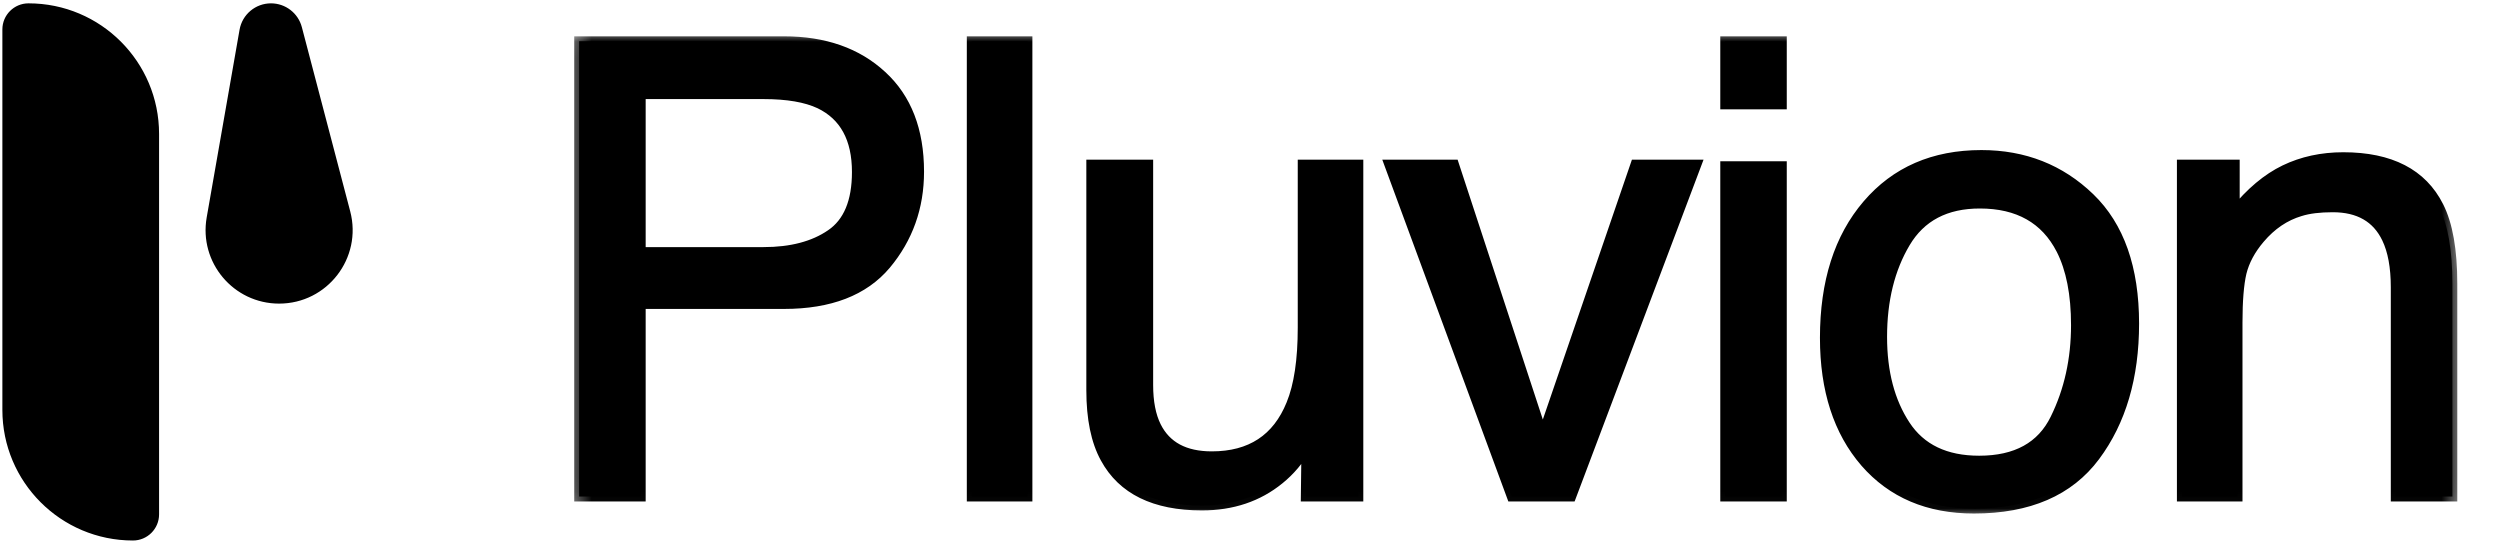 <svg width="150" height="33" viewBox="0 0 150 33" fill="none" xmlns="http://www.w3.org/2000/svg">
<g clip-path="url(#clip0_2064_1970)">
<path d="M34.746 2.472H47.04C49.47 2.472 51.429 3.16 52.917 4.536C54.405 5.9 55.149 7.822 55.149 10.302C55.149 12.434 54.486 14.294 53.159 15.881C51.832 17.456 49.792 18.243 47.04 18.243H38.447V29.793H34.746V2.472ZM51.41 10.32C51.41 8.312 50.666 6.948 49.179 6.229C48.36 5.844 47.238 5.652 45.812 5.652H38.447V15.119H45.812C47.474 15.119 48.819 14.765 49.848 14.059C50.89 13.352 51.41 12.106 51.41 10.32ZM58.302 2.472H61.65V29.793H58.302V2.472ZM68.895 9.874V23.098C68.895 24.114 69.057 24.945 69.379 25.59C69.974 26.78 71.084 27.375 72.708 27.375C75.039 27.375 76.626 26.334 77.47 24.251C77.928 23.135 78.158 21.604 78.158 19.657V9.874H81.505V29.793H78.344L78.381 26.855C77.947 27.611 77.407 28.249 76.763 28.77C75.486 29.811 73.936 30.332 72.113 30.332C69.274 30.332 67.339 29.384 66.31 27.487C65.752 26.47 65.473 25.112 65.473 23.414V9.874H68.895ZM87.244 9.874L92.564 26.092L98.124 9.874H101.788L94.275 29.793H90.704L83.357 9.874H87.244ZM103.51 9.967H106.913V29.793H103.51V9.967ZM103.51 2.472H106.913V6.266H103.51V2.472ZM118.752 27.636C120.972 27.636 122.491 26.799 123.309 25.125C124.14 23.439 124.555 21.566 124.555 19.508C124.555 17.648 124.258 16.136 123.663 14.97C122.72 13.135 121.096 12.217 118.79 12.217C116.744 12.217 115.256 12.998 114.326 14.561C113.396 16.123 112.931 18.008 112.931 20.215C112.931 22.335 113.396 24.102 114.326 25.515C115.256 26.929 116.732 27.636 118.752 27.636ZM118.883 9.297C121.449 9.297 123.619 10.153 125.392 11.864C127.165 13.575 128.052 16.092 128.052 19.415C128.052 22.626 127.271 25.28 125.709 27.375C124.146 29.471 121.722 30.518 118.436 30.518C115.696 30.518 113.52 29.595 111.908 27.747C110.296 25.887 109.49 23.395 109.49 20.271C109.49 16.923 110.34 14.257 112.038 12.273C113.737 10.289 116.018 9.297 118.883 9.297ZM130.908 9.874H134.088V12.701C135.031 11.535 136.029 10.698 137.082 10.19C138.136 9.682 139.308 9.428 140.598 9.428C143.425 9.428 145.334 10.413 146.326 12.385C146.872 13.463 147.144 15.007 147.144 17.016V29.793H143.741V17.239C143.741 16.024 143.561 15.044 143.202 14.3C142.606 13.06 141.528 12.441 139.965 12.441C139.172 12.441 138.521 12.521 138.012 12.682C137.095 12.955 136.289 13.501 135.595 14.319C135.037 14.976 134.671 15.658 134.497 16.365C134.336 17.059 134.256 18.057 134.256 19.359V29.793H130.908V9.874Z" fill="black"/>
<mask id="mask0_2064_1970" style="mask-type:luminance" maskUnits="userSpaceOnUse" x="34" y="1" width="114" height="30">
<path d="M147.52 1.958H34.422V30.965H147.52V1.958Z" fill="white"/>
<path d="M34.746 2.472H47.04C49.47 2.472 51.429 3.16 52.917 4.536C54.405 5.9 55.149 7.822 55.149 10.302C55.149 12.434 54.486 14.294 53.159 15.881C51.832 17.456 49.792 18.243 47.04 18.243H38.447V29.793H34.746V2.472ZM51.41 10.32C51.41 8.312 50.666 6.948 49.179 6.229C48.36 5.844 47.238 5.652 45.812 5.652H38.447V15.119H45.812C47.474 15.119 48.819 14.765 49.848 14.059C50.89 13.352 51.41 12.106 51.41 10.32ZM58.302 2.472H61.65V29.793H58.302V2.472ZM68.895 9.874V23.098C68.895 24.114 69.057 24.945 69.379 25.59C69.974 26.78 71.084 27.375 72.708 27.375C75.039 27.375 76.626 26.334 77.47 24.251C77.928 23.135 78.158 21.604 78.158 19.657V9.874H81.505V29.793H78.344L78.381 26.855C77.947 27.611 77.407 28.249 76.763 28.77C75.486 29.811 73.936 30.332 72.113 30.332C69.274 30.332 67.339 29.384 66.31 27.487C65.752 26.47 65.473 25.112 65.473 23.414V9.874H68.895ZM87.244 9.874L92.564 26.092L98.124 9.874H101.788L94.275 29.793H90.704L83.357 9.874H87.244ZM103.51 9.967H106.913V29.793H103.51V9.967ZM103.51 2.472H106.913V6.266H103.51V2.472ZM118.752 27.636C120.972 27.636 122.491 26.799 123.309 25.125C124.14 23.439 124.555 21.566 124.555 19.508C124.555 17.648 124.258 16.136 123.663 14.97C122.72 13.135 121.096 12.217 118.79 12.217C116.744 12.217 115.256 12.998 114.326 14.561C113.396 16.123 112.931 18.008 112.931 20.215C112.931 22.335 113.396 24.102 114.326 25.515C115.256 26.929 116.732 27.636 118.752 27.636ZM118.883 9.297C121.449 9.297 123.619 10.153 125.392 11.864C127.165 13.575 128.052 16.092 128.052 19.415C128.052 22.626 127.271 25.28 125.709 27.375C124.146 29.471 121.722 30.518 118.436 30.518C115.696 30.518 113.52 29.595 111.908 27.747C110.296 25.887 109.49 23.395 109.49 20.271C109.49 16.923 110.34 14.257 112.038 12.273C113.737 10.289 116.018 9.297 118.883 9.297ZM130.908 9.874H134.088V12.701C135.031 11.535 136.029 10.698 137.082 10.19C138.136 9.682 139.308 9.428 140.598 9.428C143.425 9.428 145.334 10.413 146.326 12.385C146.872 13.463 147.144 15.007 147.144 17.016V29.793H143.741V17.239C143.741 16.024 143.561 15.044 143.202 14.3C142.606 13.06 141.528 12.441 139.965 12.441C139.172 12.441 138.521 12.521 138.012 12.682C137.095 12.955 136.289 13.501 135.595 14.319C135.037 14.976 134.671 15.658 134.497 16.365C134.336 17.059 134.256 18.057 134.256 19.359V29.793H130.908V9.874Z" fill="black"/>
</mask>
<g mask="url(#mask0_2064_1970)">
<path d="M34.746 2.472V2.179H34.453V2.472H34.746ZM52.917 4.536L52.718 4.751L52.719 4.752L52.917 4.536ZM53.159 15.881L53.383 16.07L53.384 16.069L53.159 15.881ZM38.447 18.243V17.95H38.154V18.243H38.447ZM38.447 29.793V30.086H38.74V29.793H38.447ZM34.746 29.793H34.453V30.086H34.746V29.793ZM49.179 6.229L49.306 5.965L49.303 5.963L49.179 6.229ZM38.447 5.652V5.359H38.154V5.652H38.447ZM38.447 15.119H38.154V15.412H38.447V15.119ZM49.848 14.059L49.684 13.816L49.682 13.817L49.848 14.059ZM34.746 2.765H47.04V2.179H34.746V2.765ZM47.04 2.765C49.412 2.765 51.295 3.435 52.718 4.751L53.116 4.321C51.564 2.885 49.528 2.179 47.04 2.179V2.765ZM52.719 4.752C54.133 6.048 54.856 7.884 54.856 10.302H55.442C55.442 7.76 54.677 5.752 53.115 4.32L52.719 4.752ZM54.856 10.302C54.856 12.368 54.215 14.161 52.934 15.693L53.384 16.069C54.756 14.428 55.442 12.501 55.442 10.302H54.856ZM52.935 15.693C51.681 17.181 49.737 17.95 47.04 17.95V18.536C49.848 18.536 51.983 17.731 53.383 16.07L52.935 15.693ZM47.04 17.95H38.447V18.536H47.04V17.95ZM38.154 18.243V29.793H38.74V18.243H38.154ZM38.447 29.5H34.746V30.086H38.447V29.5ZM35.039 29.793V2.472H34.453V29.793H35.039ZM51.703 10.32C51.703 9.281 51.511 8.386 51.11 7.651C50.707 6.911 50.102 6.349 49.306 5.965L49.051 6.492C49.744 6.827 50.255 7.306 50.595 7.931C50.938 8.559 51.117 9.351 51.117 10.32H51.703ZM49.303 5.963C48.43 5.553 47.259 5.359 45.812 5.359V5.945C47.217 5.945 48.291 6.135 49.054 6.494L49.303 5.963ZM45.812 5.359H38.447V5.945H45.812V5.359ZM38.154 5.652V15.119H38.74V5.652H38.154ZM38.447 15.412H45.812V14.826H38.447V15.412ZM45.812 15.412C47.514 15.412 48.922 15.05 50.014 14.3L49.682 13.817C48.716 14.481 47.434 14.826 45.812 14.826V15.412ZM50.013 14.301C51.165 13.519 51.703 12.159 51.703 10.32H51.117C51.117 12.053 50.614 13.185 49.684 13.816L50.013 14.301ZM58.302 2.472V2.179H58.009V2.472H58.302ZM61.65 2.472H61.943V2.179H61.65V2.472ZM61.65 29.793V30.086H61.943V29.793H61.65ZM58.302 29.793H58.009V30.086H58.302V29.793ZM58.302 2.765H61.65V2.179H58.302V2.765ZM61.357 2.472V29.793H61.943V2.472H61.357ZM61.65 29.5H58.302V30.086H61.65V29.5ZM58.595 29.793V2.472H58.009V29.793H58.595ZM68.896 9.874H69.189V9.581H68.896V9.874ZM77.47 24.251L77.199 24.139L77.198 24.141L77.47 24.251ZM78.158 9.874V9.581H77.865V9.874H78.158ZM81.505 9.874H81.798V9.581H81.505V9.874ZM81.505 29.793V30.086H81.798V29.793H81.505ZM78.344 29.793L78.051 29.789L78.047 30.086H78.344V29.793ZM78.381 26.855L78.674 26.858L78.688 25.73L78.127 26.709L78.381 26.855ZM76.763 28.77L76.579 28.542L76.578 28.543L76.763 28.77ZM66.31 27.487L66.568 27.347L66.567 27.346L66.31 27.487ZM65.473 9.874V9.581H65.18V9.874H65.473ZM68.603 9.874V23.098H69.189V9.874H68.603ZM68.603 23.098C68.603 24.142 68.768 25.022 69.117 25.721L69.641 25.459C69.346 24.868 69.189 24.086 69.189 23.098H68.603ZM69.117 25.721C69.44 26.367 69.908 26.859 70.519 27.187C71.127 27.513 71.861 27.668 72.708 27.668V27.082C71.931 27.082 71.298 26.94 70.796 26.671C70.298 26.403 69.913 26.003 69.641 25.459L69.117 25.721ZM72.708 27.668C73.918 27.668 74.957 27.398 75.808 26.839C76.659 26.28 77.301 25.447 77.741 24.361L77.198 24.141C76.795 25.137 76.221 25.867 75.486 26.349C74.75 26.832 73.83 27.082 72.708 27.082V27.668ZM77.741 24.362C78.22 23.196 78.451 21.621 78.451 19.657H77.865C77.865 21.586 77.637 23.074 77.199 24.139L77.741 24.362ZM78.451 19.657V9.874H77.865V19.657H78.451ZM78.158 10.167H81.505V9.581H78.158V10.167ZM81.212 9.874V29.793H81.798V9.874H81.212ZM81.505 29.5H78.344V30.086H81.505V29.5ZM78.637 29.797L78.674 26.858L78.088 26.851L78.051 29.789L78.637 29.797ZM78.127 26.709C77.71 27.435 77.194 28.045 76.579 28.542L76.947 28.998C77.621 28.453 78.184 27.787 78.635 27L78.127 26.709ZM76.578 28.543C75.358 29.537 73.876 30.04 72.113 30.04V30.625C73.996 30.625 75.613 30.086 76.948 28.997L76.578 28.543ZM72.113 30.04C69.342 30.04 67.529 29.12 66.568 27.347L66.053 27.627C67.15 29.648 69.206 30.625 72.113 30.625V30.04ZM66.567 27.346C66.041 26.388 65.766 25.084 65.766 23.414H65.18C65.18 25.14 65.463 26.552 66.053 27.628L66.567 27.346ZM65.766 23.414V9.874H65.18V23.414H65.766ZM65.473 10.167H68.896V9.581H65.473V10.167ZM87.244 9.874L87.523 9.783L87.457 9.581H87.244V9.874ZM92.564 26.092L92.285 26.183L92.557 27.013L92.841 26.187L92.564 26.092ZM98.124 9.874V9.581H97.915L97.847 9.779L98.124 9.874ZM101.788 9.874L102.063 9.977L102.212 9.581H101.788V9.874ZM94.275 29.793V30.086H94.477L94.549 29.896L94.275 29.793ZM90.704 29.793L90.429 29.895L90.499 30.086H90.704V29.793ZM83.357 9.874V9.581H82.937L83.082 9.975L83.357 9.874ZM86.966 9.965L92.285 26.183L92.842 26.001L87.523 9.783L86.966 9.965ZM92.841 26.187L98.401 9.969L97.847 9.779L92.286 25.997L92.841 26.187ZM98.124 10.167H101.788V9.581H98.124V10.167ZM101.514 9.771L94 29.69L94.549 29.896L102.063 9.977L101.514 9.771ZM94.275 29.5H90.704V30.086H94.275V29.5ZM90.978 29.692L83.632 9.773L83.082 9.975L90.429 29.895L90.978 29.692ZM83.357 10.167H87.244V9.581H83.357V10.167ZM103.51 9.967V9.674H103.217V9.967H103.51ZM106.913 9.967H107.206V9.674H106.913V9.967ZM106.913 29.793V30.086H107.206V29.793H106.913ZM103.51 29.793H103.217V30.086H103.51V29.793ZM103.51 2.472V2.179H103.217V2.472H103.51ZM106.913 2.472H107.206V2.179H106.913V2.472ZM106.913 6.266V6.559H107.206V6.266H106.913ZM103.51 6.266H103.217V6.559H103.51V6.266ZM103.51 10.26H106.913V9.674H103.51V10.26ZM106.62 9.967V29.793H107.206V9.967H106.62ZM106.913 29.5H103.51V30.086H106.913V29.5ZM103.803 29.793V9.967H103.217V29.793H103.803ZM103.51 2.765H106.913V2.179H103.51V2.765ZM106.62 2.472V6.266H107.206V2.472H106.62ZM106.913 5.973H103.51V6.559H106.913V5.973ZM103.803 6.266V2.472H103.217V6.266H103.803ZM123.309 25.125L123.046 24.995L123.046 24.996L123.309 25.125ZM123.663 14.97L123.924 14.837L123.923 14.836L123.663 14.97ZM111.908 27.747L111.687 27.939L111.687 27.94L111.908 27.747ZM118.752 27.929C119.898 27.929 120.885 27.713 121.698 27.265C122.514 26.815 123.139 26.14 123.572 25.253L123.046 24.996C122.661 25.783 122.118 26.364 121.415 26.751C120.709 27.14 119.826 27.343 118.752 27.343V27.929ZM123.572 25.254C124.424 23.524 124.848 21.607 124.848 19.508H124.262C124.262 21.526 123.855 23.353 123.046 24.995L123.572 25.254ZM124.848 19.508C124.848 17.62 124.547 16.057 123.924 14.837L123.402 15.103C123.969 16.214 124.262 17.676 124.262 19.508H124.848ZM123.923 14.836C123.429 13.873 122.749 13.14 121.882 12.65C121.016 12.162 119.982 11.924 118.79 11.924V12.51C119.904 12.51 120.835 12.732 121.593 13.161C122.35 13.588 122.954 14.232 123.402 15.104L123.923 14.836ZM118.79 11.924C116.656 11.924 115.064 12.747 114.074 14.411L114.578 14.711C115.447 13.25 116.832 12.51 118.79 12.51V11.924ZM114.074 14.411C113.112 16.027 112.638 17.966 112.638 20.215H113.224C113.224 18.049 113.68 16.219 114.578 14.711L114.074 14.411ZM112.638 20.215C112.638 22.378 113.113 24.204 114.081 25.677L114.571 25.354C113.679 24 113.224 22.292 113.224 20.215H112.638ZM114.081 25.677C115.076 27.189 116.655 27.929 118.752 27.929V27.343C116.808 27.343 115.435 26.669 114.571 25.354L114.081 25.677ZM118.883 9.59C121.377 9.59 123.473 10.419 125.189 12.075L125.596 11.653C123.766 9.887 121.522 9.004 118.883 9.004V9.59ZM125.189 12.075C126.887 13.714 127.759 16.143 127.759 19.415H128.345C128.345 16.041 127.444 13.437 125.596 11.653L125.189 12.075ZM127.759 19.415C127.759 22.578 126.99 25.166 125.474 27.2L125.943 27.55C127.551 25.394 128.345 22.675 128.345 19.415H127.759ZM125.474 27.2C123.981 29.203 121.656 30.226 118.436 30.226V30.812C121.788 30.812 124.312 29.739 125.943 27.55L125.474 27.2ZM118.436 30.226C115.77 30.226 113.678 29.33 112.129 27.555L111.687 27.94C113.362 29.859 115.623 30.812 118.436 30.812V30.226ZM112.13 27.555C110.575 25.762 109.783 23.344 109.783 20.271H109.197C109.197 23.446 110.018 26.013 111.687 27.939L112.13 27.555ZM109.783 20.271C109.783 16.973 110.619 14.381 112.261 12.464L111.816 12.083C110.06 14.133 109.197 16.873 109.197 20.271H109.783ZM112.261 12.464C113.898 10.552 116.095 9.59 118.883 9.59V9.004C115.942 9.004 113.576 10.027 111.816 12.083L112.261 12.464ZM130.908 9.874V9.581H130.615V9.874H130.908ZM134.088 9.874H134.381V9.581H134.088V9.874ZM134.088 12.701H133.795V13.529L134.316 12.885L134.088 12.701ZM146.326 12.385L146.064 12.517L146.065 12.517L146.326 12.385ZM147.144 29.793V30.086H147.437V29.793H147.144ZM143.741 29.793H143.448V30.086H143.741V29.793ZM143.202 14.3L142.938 14.427L142.938 14.428L143.202 14.3ZM138.013 12.682L138.096 12.963L138.099 12.962L138.101 12.962L138.013 12.682ZM135.595 14.319L135.818 14.509L135.818 14.509L135.595 14.319ZM134.497 16.365L134.213 16.295L134.212 16.299L134.497 16.365ZM134.256 29.793V30.086H134.549V29.793H134.256ZM130.908 29.793H130.615V30.086H130.908V29.793ZM130.908 10.167H134.088V9.581H130.908V10.167ZM133.795 9.874V12.701H134.381V9.874H133.795ZM134.316 12.885C135.239 11.744 136.204 10.939 137.21 10.454L136.955 9.926C135.853 10.458 134.823 11.327 133.86 12.517L134.316 12.885ZM137.21 10.454C138.22 9.967 139.348 9.721 140.598 9.721V9.135C139.269 9.135 138.053 9.397 136.955 9.926L137.21 10.454ZM140.598 9.721C143.351 9.721 145.137 10.673 146.064 12.517L146.588 12.253C145.531 10.154 143.499 9.135 140.598 9.135V9.721ZM146.065 12.517C146.58 13.536 146.851 15.026 146.851 17.016H147.437C147.437 14.988 147.163 13.391 146.588 12.252L146.065 12.517ZM146.851 17.016V29.793H147.437V17.016H146.851ZM147.144 29.5H143.741V30.086H147.144V29.5ZM144.034 29.793V17.239H143.448V29.793H144.034ZM144.034 17.239C144.034 15.999 143.851 14.971 143.465 14.173L142.938 14.428C143.271 15.118 143.448 16.049 143.448 17.239H144.034ZM143.466 14.174C143.145 13.506 142.688 12.994 142.092 12.652C141.498 12.31 140.785 12.148 139.965 12.148V12.734C140.708 12.734 141.315 12.881 141.8 13.16C142.283 13.437 142.663 13.855 142.938 14.427L143.466 14.174ZM139.965 12.148C139.155 12.148 138.471 12.229 137.924 12.403L138.101 12.962C138.57 12.813 139.189 12.734 139.965 12.734V12.148ZM137.929 12.402C136.951 12.692 136.098 13.273 135.371 14.13L135.818 14.509C136.48 13.728 137.24 13.218 138.096 12.963L137.929 12.402ZM135.371 14.13C134.79 14.815 134.399 15.537 134.213 16.295L134.782 16.435C134.943 15.78 135.284 15.137 135.818 14.509L135.371 14.13ZM134.212 16.299C134.043 17.026 133.963 18.05 133.963 19.359H134.549C134.549 18.065 134.629 17.093 134.783 16.431L134.212 16.299ZM133.963 19.359V29.793H134.549V19.359H133.963ZM134.256 29.5H130.908V30.086H134.256V29.5ZM131.201 29.793V9.874H130.615V29.793H131.201Z" fill="black"/>
</g>
<path d="M9.398 8.035V30.863C9.398 31.648 8.762 32.284 7.977 32.284C3.731 32.284 0.289 28.841 0.289 24.595V1.767C0.289 0.983 0.925 0.347 1.71 0.347C5.956 0.347 9.398 3.789 9.398 8.035Z" fill="black" stroke="black" stroke-width="0.293"/>
<path d="M17.969 1.666L20.872 12.722C21.581 15.426 19.542 18.07 16.747 18.07C14.097 18.07 12.088 15.679 12.546 13.069L14.518 1.809C14.666 0.964 15.4 0.347 16.259 0.347C17.062 0.347 17.765 0.888 17.969 1.666Z" fill="black" stroke="black" stroke-width="0.293"/>
</g>
<defs>
<clipPath id="clip0_2064_1970">
<rect width="149.723" height="32.23" fill="white" transform="translate(0.141 0.2)"/>
</clipPath>
</defs>
</svg>
